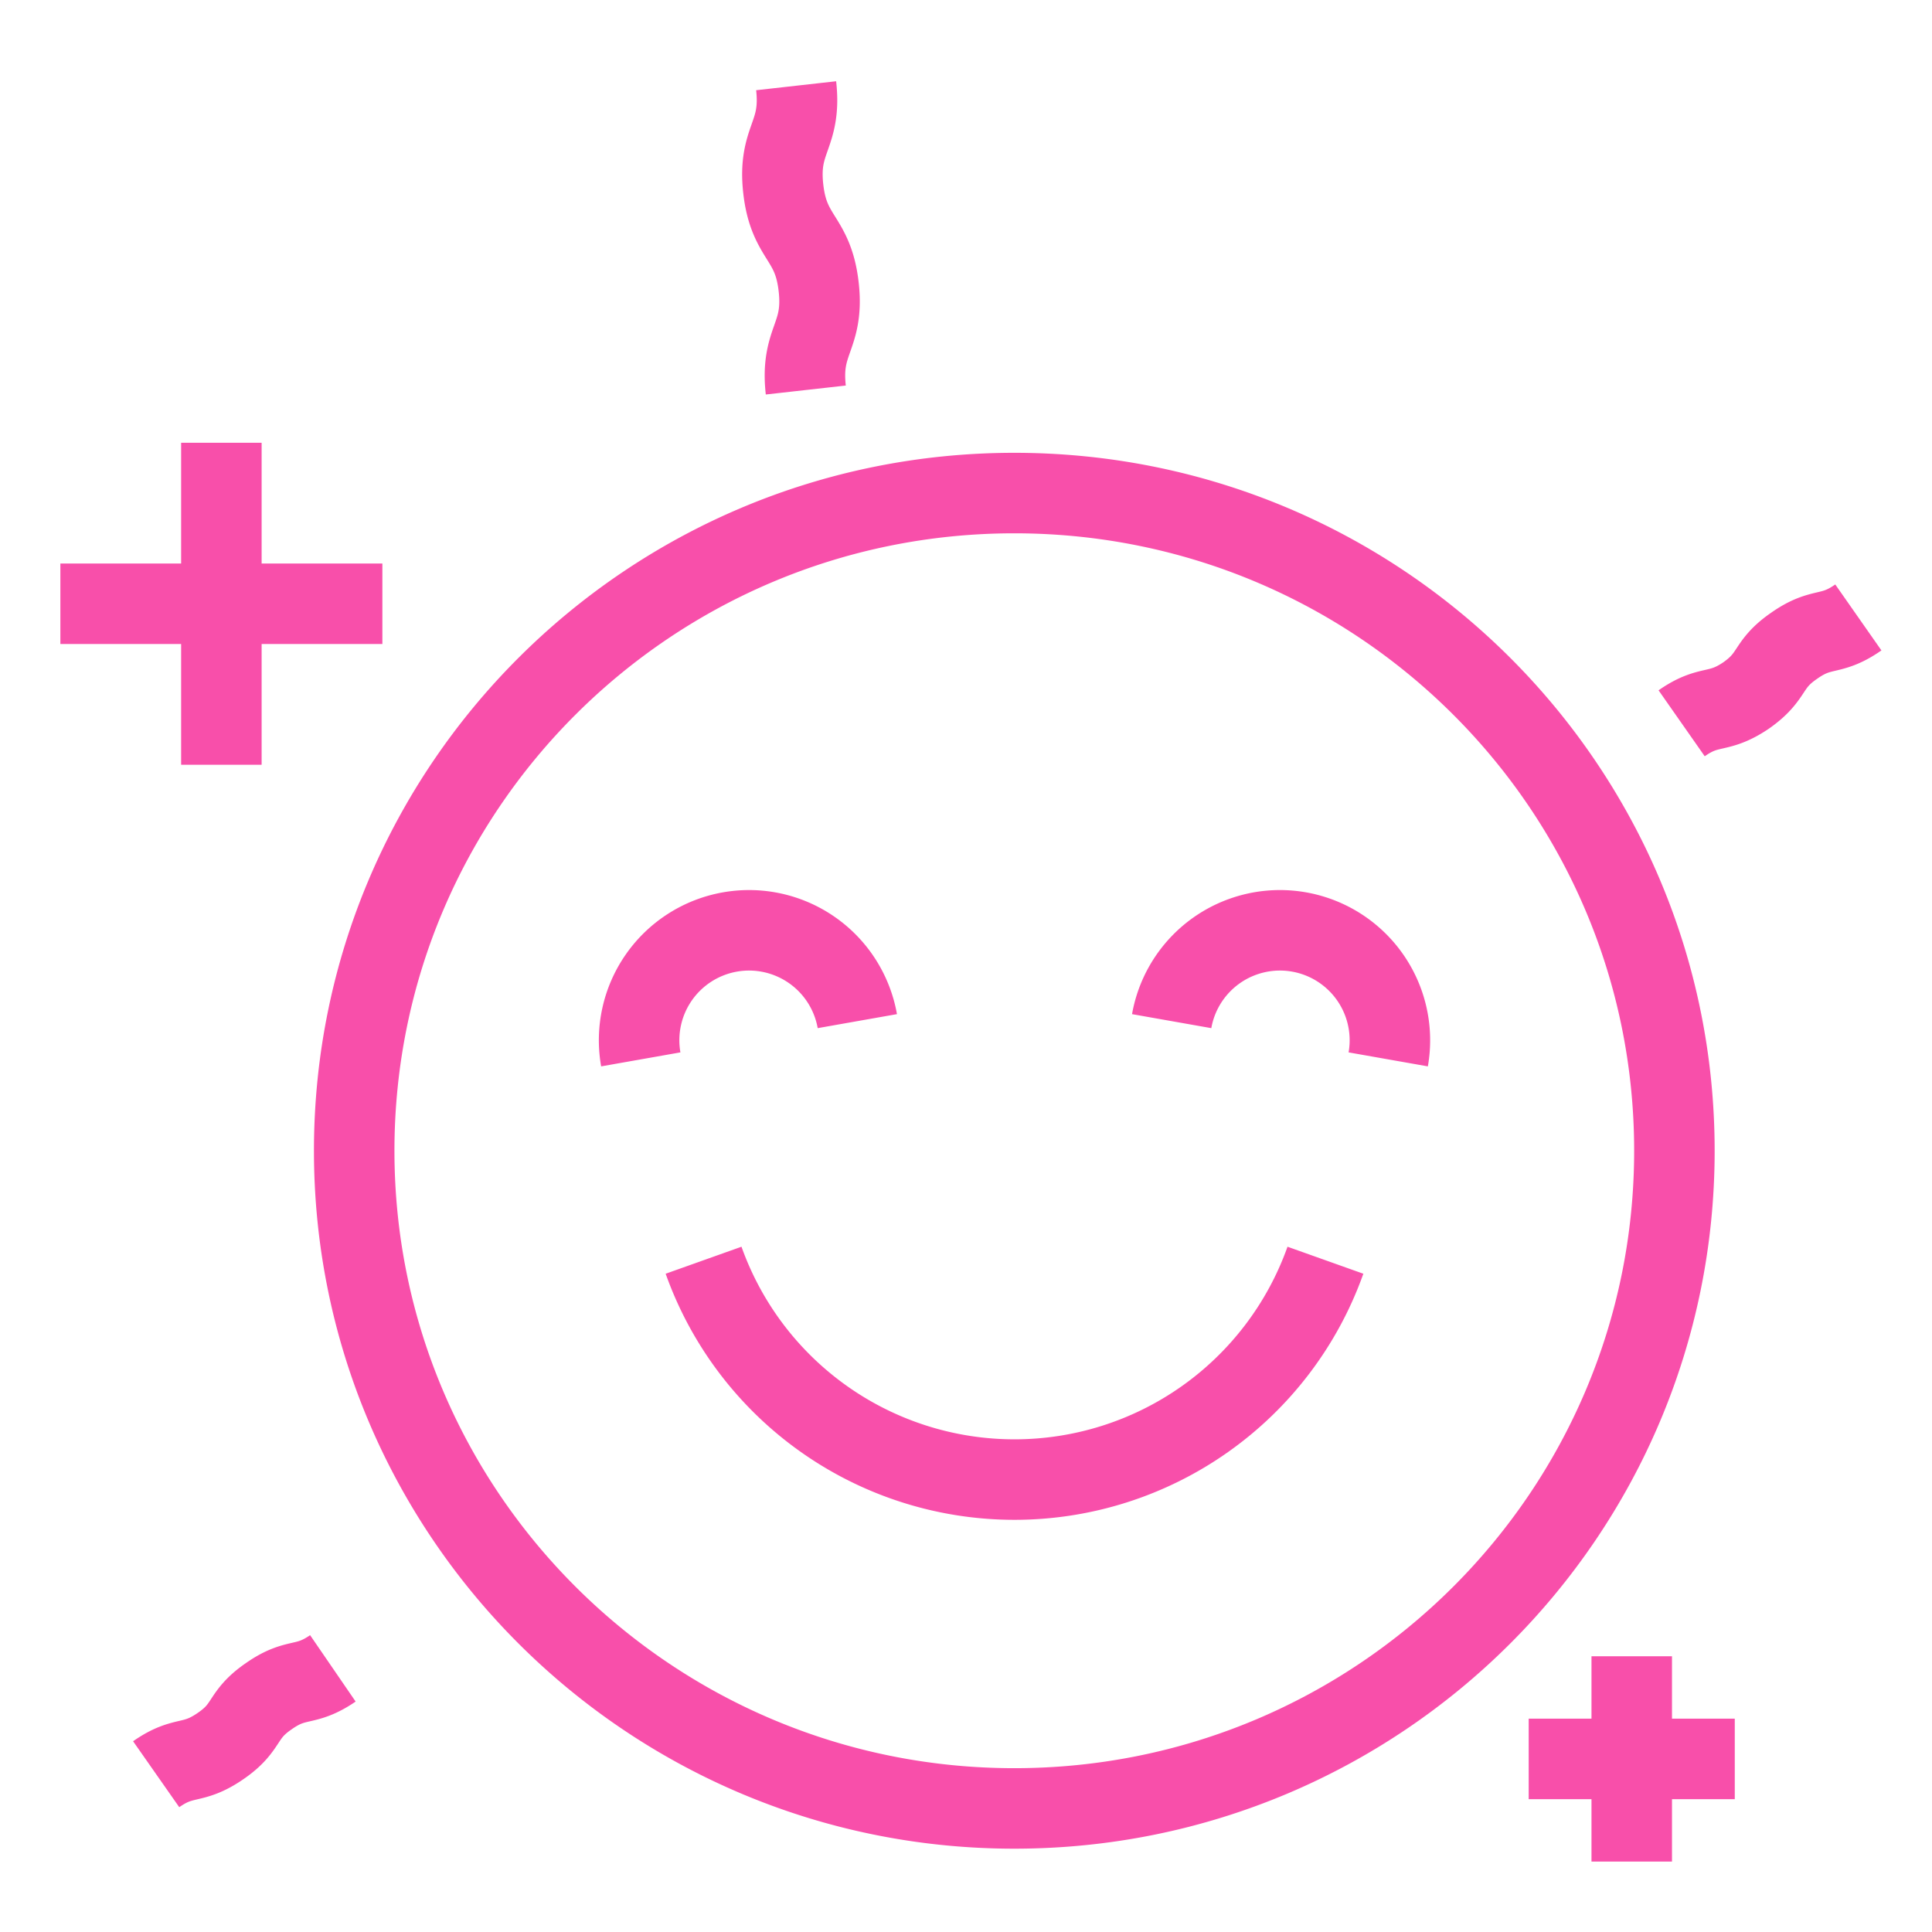 <svg viewBox="0 0 48 48" xmlns="http://www.w3.org/2000/svg"><g stroke="#F84FAA" stroke-width="2" fill="none" fill-rule="evenodd"><path d="M41.6 28.59c0 9.02-7.34 16.34-16.4 16.34-9.05 0-16.4-7.32-16.4-16.34 0-9.03 7.35-16.34 16.4-16.34 9.06 0 16.4 7.31 16.4 16.34zM15.92 26.32a2.73 2.73 0 1 1 5.38-.95M29.11 25.37a2.73 2.73 0 0 1 5.38.95M17.48 31.31a8.2 8.2 0 0 0 15.45 0M5.5 11v8M9.5 15h-8M40.54 41.15v5.1M43.1 43.7h-5.12M19.78 2.13c.14 1.25-.46 1.31-.32 2.56s.74 1.19.88 2.44-.46 1.31-.32 2.56M46.17 15.34c-.7.49-.89.21-1.59.7-.7.48-.5.75-1.2 1.24-.71.48-.9.2-1.6.69M8.27 41.45c-.7.48-.89.2-1.59.69-.7.48-.5.76-1.2 1.24-.71.49-.9.21-1.6.7"/></g></svg>